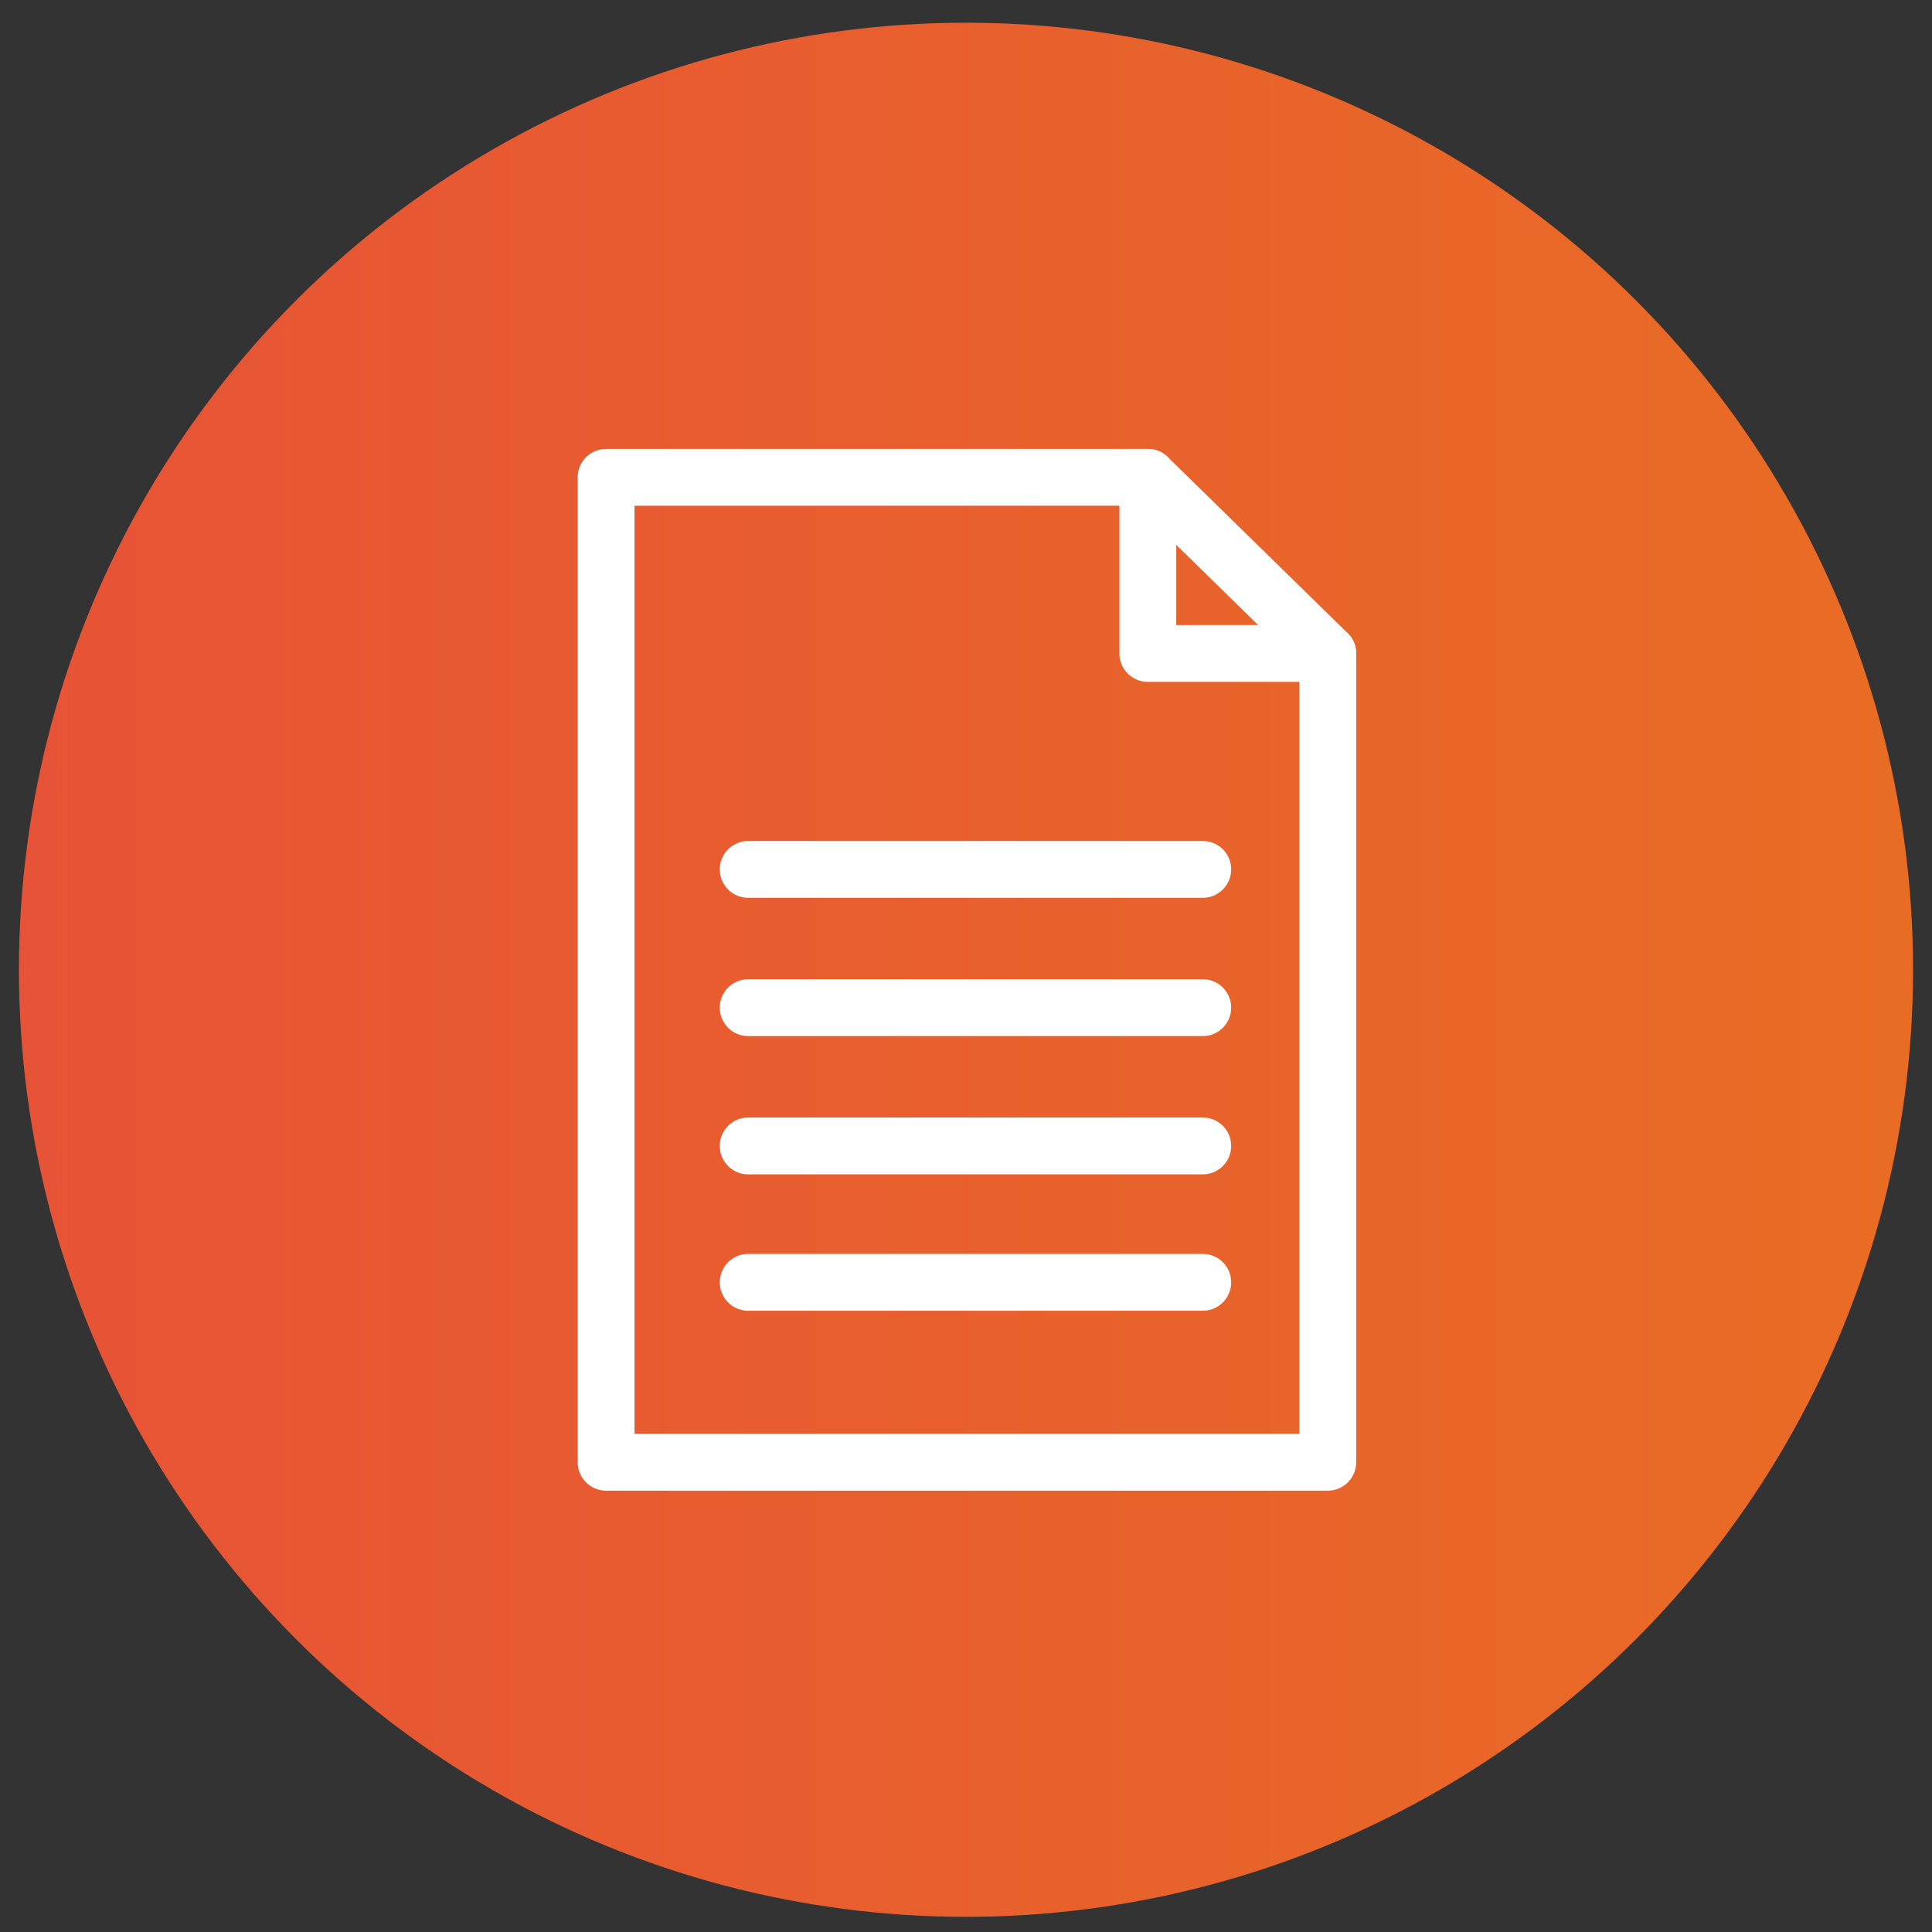<?xml version="1.0" encoding="utf-8"?>
<!-- Generator: Adobe Illustrator 17.1.0, SVG Export Plug-In . SVG Version: 6.00 Build 0)  -->
<!DOCTYPE svg PUBLIC "-//W3C//DTD SVG 1.1//EN" "http://www.w3.org/Graphics/SVG/1.1/DTD/svg11.dtd">
<svg version="1.1" id="Layer_1" xmlns="http://www.w3.org/2000/svg" xmlns:xlink="http://www.w3.org/1999/xlink" x="0px" y="0px"
	 viewBox="0 0 102 102" enable-background="new 0 0 102 102" xml:space="preserve">
<rect x="0" y="0" width="102" height="102" fill="#333333" stroke="none"/>
<linearGradient id="SVGID_1_" gradientUnits="userSpaceOnUse" x1="1.04" y1="51.158" x2="101.04" y2="51.158">
	<stop  offset="0" style="stop-color:#E75336"/>
	<stop  offset="1" style="stop-color:#E96C24"/>
</linearGradient>
<circle fill="url(#SVGID_1_)" cx="51" cy="51.2" r="50"/>
<g>
	
		<polyline fill="none" stroke="#FFFFFF" stroke-width="3" stroke-linecap="round" stroke-linejoin="round" stroke-miterlimit="10" points="
		70.1,34.5 70.1,77.2 32,77.2 32,25.2 60.6,25.2 	"/>
	
		<polygon fill="none" stroke="#FFFFFF" stroke-width="3" stroke-linecap="round" stroke-linejoin="round" stroke-miterlimit="10" points="
		70.1,34.5 60.6,25.2 60.6,34.5 	"/>
	
		<line fill="none" stroke="#FFFFFF" stroke-width="3" stroke-linecap="round" stroke-linejoin="round" stroke-miterlimit="10" x1="39.5" y1="53.2" x2="63.5" y2="53.2"/>
	
		<line fill="none" stroke="#FFFFFF" stroke-width="3" stroke-linecap="round" stroke-linejoin="round" stroke-miterlimit="10" x1="39.5" y1="45.9" x2="63.5" y2="45.9"/>
	
		<line fill="none" stroke="#FFFFFF" stroke-width="3" stroke-linecap="round" stroke-linejoin="round" stroke-miterlimit="10" x1="39.5" y1="60.5" x2="63.5" y2="60.5"/>
	
		<line fill="none" stroke="#FFFFFF" stroke-width="3" stroke-linecap="round" stroke-linejoin="round" stroke-miterlimit="10" x1="39.5" y1="67.7" x2="63.5" y2="67.7"/>
</g>
</svg>
